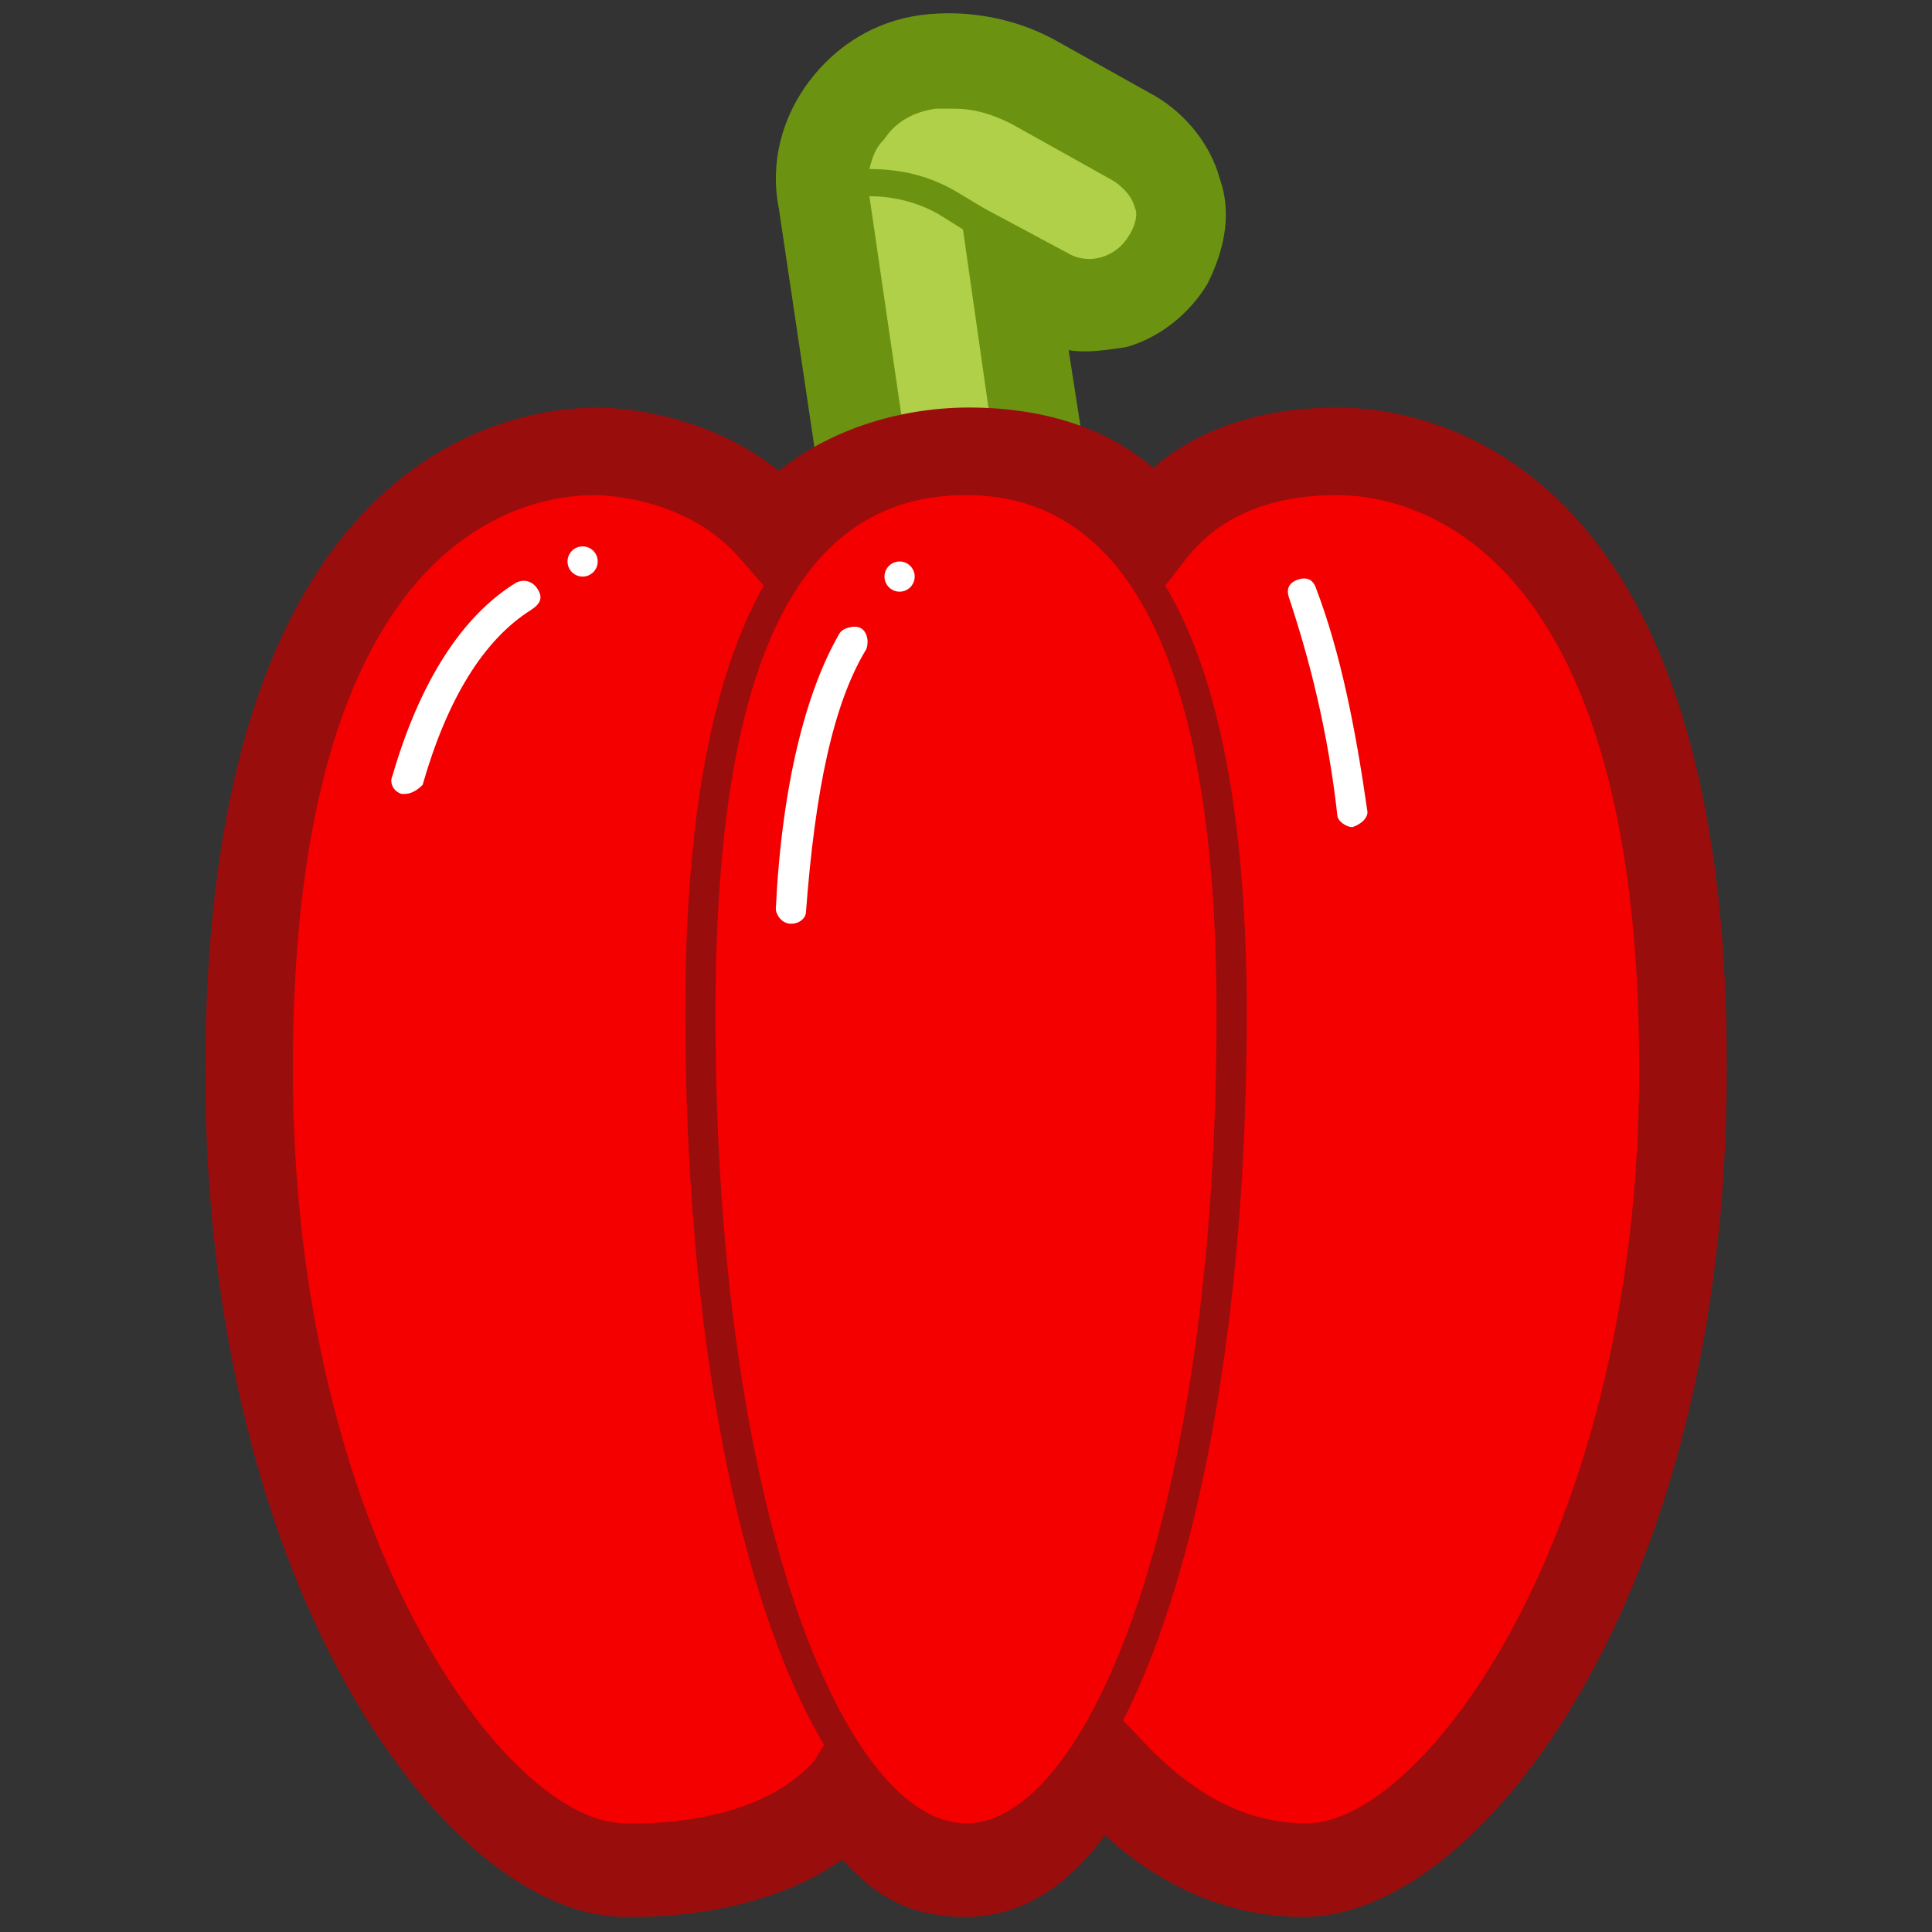 <?xml version="1.0" encoding="utf-8"?>
<!-- Generator: Adobe Illustrator 20.0.0, SVG Export Plug-In . SVG Version: 6.00 Build 0)  -->
<svg version="1.1" id="Layer_1" xmlns="http://www.w3.org/2000/svg" xmlns:xlink="http://www.w3.org/1999/xlink" x="0px" y="0px"
	 viewBox="0 0 64 64" style="enable-background:new 0 0 64 64;" xml:space="preserve">
<rect x="0" y="0" width="64" height="64" fill="#333333" stroke="none"/>
<style type="text/css">
	.st0{display:none;}
	.st1{display:inline;fill:#D1A982;}
	.st2{display:inline;}
	.st3{fill:#AFD048;stroke:#6B9311;stroke-width:3;stroke-miterlimit:10;}
	.st4{fill:none;stroke:#6B9311;stroke-miterlimit:10;}
	.st5{fill:#AFD048;}
	.st6{fill:#F40000;stroke:#BA0D0D;stroke-width:3;stroke-miterlimit:10;}
	.st7{fill:none;stroke:#FFFFFF;stroke-linecap:round;stroke-linejoin:round;stroke-miterlimit:10;}
	.st8{fill:#CDA347;stroke:#A2690C;stroke-width:3;stroke-miterlimit:10;}
	.st9{fill:#A2CC62;}
	.st10{fill:#68664C;stroke:#522B25;stroke-width:3;stroke-linecap:round;stroke-linejoin:round;stroke-miterlimit:10;}
	.st11{fill:#B63E34;stroke:#522B25;stroke-width:3;stroke-miterlimit:10;}
	.st12{fill:#ADD481;}
	.st13{fill:#68664C;}
	.st14{fill:#593156;stroke:#331E31;stroke-width:3;stroke-miterlimit:10;}
	.st15{fill:none;stroke:#FFFFFF;stroke-linecap:round;stroke-miterlimit:10;}
	.st16{fill:#22B573;stroke:#184C28;stroke-width:3;stroke-linecap:round;stroke-linejoin:round;stroke-miterlimit:10;}
	.st17{fill:#EE0000;}
	.st18{fill:#9A0601;}
	.st19{fill:#EE0000;stroke:#9A0601;stroke-linecap:round;stroke-linejoin:round;stroke-miterlimit:10;}
	.st20{fill:#FFFFFF;}
	.st21{clip-path:url(#SVGID_2_);}
	.st22{fill:#00FFFF;}
	.st23{fill:#456A0A;}
	.st24{fill:#183300;}
	.st25{fill:#FF2214;}
	.st26{fill:#661900;}
	.st27{fill:#88A501;}
	.st28{fill:#3B6700;}
	.st29{fill:#FC4100;}
	.st30{fill:#9F0500;}
	.st31{fill:none;stroke:#6B9311;stroke-width:3;stroke-linecap:round;stroke-miterlimit:10;}
	.st32{fill:#6B9311;}
	.st33{fill:#593156;}
	.st34{fill:#331E31;}
	.st35{fill:#AFD048;stroke:#6B9311;stroke-width:3;stroke-linecap:round;stroke-linejoin:round;stroke-miterlimit:10;}
	.st36{fill:none;stroke:#6B9311;stroke-linejoin:round;stroke-miterlimit:10;}
	.st37{fill:#B63E34;stroke:#522B25;stroke-miterlimit:10;}
	.st38{fill:none;stroke:#522B25;stroke-miterlimit:10;}
	.st39{fill:none;stroke:#522B25;stroke-width:3;stroke-miterlimit:10;}
	.st40{fill:#B63E34;}
	.st41{fill:#522B25;}
	.st42{fill:none;stroke:#40760E;stroke-width:3;stroke-linecap:round;stroke-linejoin:round;stroke-miterlimit:10;}
	.st43{fill:none;stroke:#40760E;stroke-linecap:round;stroke-linejoin:round;stroke-miterlimit:10;}
	.st44{fill:#A2CC62;stroke:#40760E;stroke-width:3;stroke-linecap:round;stroke-linejoin:round;stroke-miterlimit:10;}
	.st45{fill:#A2CC62;stroke:#40760E;stroke-linecap:round;stroke-linejoin:round;stroke-miterlimit:10;}
	.st46{fill:#9EC161;}
	.st47{fill:#40760E;}
	.st48{fill:#AFD048;stroke:#6B9311;stroke-width:3;stroke-linejoin:round;stroke-miterlimit:10;}
	.st49{fill:#663965;}
	.st50{fill:#9D610B;}
	.st51{fill:none;stroke:#A2690C;stroke-linecap:round;stroke-miterlimit:10;}
	.st52{fill:#6D4E2B;}
	.st53{fill:#CDA347;}
	.st54{fill:#7F500A;}
	.st55{fill:#F40000;stroke:#BA0D0D;stroke-miterlimit:10;}
	.st56{fill:#F40000;stroke:#B63E34;stroke-width:3;stroke-miterlimit:10;}
	.st57{fill:#F40000;stroke:#B63E34;stroke-miterlimit:10;}
	.st58{fill:#F40000;stroke:#990D0D;stroke-width:3;stroke-miterlimit:10;}
	.st59{fill:#F40000;stroke:#990D0D;stroke-miterlimit:10;}
	.st60{fill:#F40000;}
	.st61{fill:#990D0D;}
	.st62{fill:#FF9D00;}
	.st63{fill:#E6681E;}
	.st64{fill:#FFCB00;}
	.st65{fill:#B58B06;}
	.st66{fill:#3A4C09;}
	.st67{fill:#B94850;stroke:#6C0A04;stroke-width:3;stroke-miterlimit:10;}
	.st68{fill:#CE8645;stroke:#CE8645;stroke-width:0.5;stroke-miterlimit:10;}
	.st69{fill:#6C0A04;stroke:#6C0A04;stroke-width:0.5;stroke-miterlimit:10;}
	.st70{fill:none;stroke:#6C0A04;stroke-linecap:round;stroke-miterlimit:10;}
	.st71{fill:#B94850;}
	.st72{fill:#CE8645;}
	.st73{fill:#6C0A04;}
	.st74{fill:#8C4F6F;}
	.st75{fill:#E7C456;}
	.st76{fill:#391A26;}
	.st77{fill:#E7C456;stroke:#AC5E17;stroke-width:3;stroke-miterlimit:10;}
	.st78{fill:#4F250E;stroke:#4F250E;stroke-width:0.5;stroke-miterlimit:10;}
	.st79{fill:none;stroke:#AC5E17;stroke-linecap:round;stroke-miterlimit:10;}
	.st80{fill:#4F250E;}
	.st81{fill:#995116;}
</style>
<g class="st0">
	<rect x="-517.2" y="-1325.8" class="st1" width="919.6" height="2155.1"/>
	<path class="st2" d="M401.9-1325.3V828.8h-918.6v-2154.1H401.9 M402.9-1326.3h-920.6V829.8h920.6V-1326.3L402.9-1326.3z"/>
</g>
<path class="st5" d="M38.7,8.6L38.7,8.6c-0.8,1.4-2.6,2-4,1.2l-1-0.6l1.4,9.7l-5.9,0.9l-1.9-13c-0.3-2.2,1.2-4.3,3.5-4.7l0,0
	c1.2-0.2,2.4,0,3.5,0.6l3.4,1.9C39,5.3,39.5,7.1,38.7,8.6z"/>
<path class="st32" d="M40.4,5.9c-0.3-1.1-1.1-2.1-2.1-2.7l-3.4-1.9c-1.3-0.7-2.9-1-4.4-0.8c-1.5,0.2-2.8,1-3.7,2.2
	c-0.9,1.2-1.3,2.7-1,4.2l1.4,9.4c0.9-0.4,1.8-0.8,2.9-0.9l-1.3-8.9c0.8,0,1.6,0.2,2.3,0.6l0.8,0.5l1.1,7.7c1.2,0.1,2.2,0.4,3.1,0.8
	l-0.7-4.5c0.6,0.1,1.2,0,1.9-0.1c1.1-0.3,2.1-1.1,2.7-2.1C40.6,8.2,40.8,7,40.4,5.9z M37.4,7.8c-0.4,0.7-1.3,1-2,0.6l-2.8-1.5
	l-1-0.6c-0.9-0.5-1.8-0.7-2.8-0.7c0.1-0.4,0.2-0.7,0.5-1c0.4-0.6,1-0.9,1.7-1c0.2,0,0.4,0,0.6,0c0.7,0,1.3,0.2,1.9,0.5l3.4,1.9
	c0.3,0.2,0.6,0.5,0.7,0.9C37.7,7.1,37.6,7.5,37.4,7.8z"/>
<path class="st60" d="M44.3,15c-2.5,0-4.7,0.8-6.2,2.7c-1.5-2-3.7-2.7-6.1-2.7c-2.5,0-5.1,1-6.2,2.8c-2.3-2.9-6.1-2.8-6.1-2.8
	c-5.1,0-11.5,4.4-11.5,20.5s7.4,26.5,12.5,26.5c0,0,4.8,0.3,7.4-2.6c1.4,1.7,2.2,2.6,3.9,2.6c1.6,0,2.9-1.2,4.4-3.5
	c1.8,2,4,3.5,6.8,3.5c5.1,0,12.5-10.4,12.5-26.5S49.3,15,44.3,15z"/>
<path class="st20" d="M13.4,26.3c0,0-0.1,0-0.1,0c-0.3-0.1-0.4-0.4-0.3-0.6c0.9-3.1,2.3-5.3,4.1-6.4c0.2-0.1,0.5-0.1,0.7,0.2
	s0.1,0.5-0.2,0.7c-1.6,1-2.8,3-3.6,5.8C13.8,26.2,13.6,26.3,13.4,26.3z"/>
<path class="st61" d="M44.3,13.5c-2.5,0-4.6,0.7-6.1,2c-1.5-1.3-3.6-2-6.1-2c-2.4,0-4.7,0.8-6.3,2.1c-2.6-2.1-5.8-2.1-6-2.1
	c-3,0-13,1.6-13,22c0,17.3,8.1,28,13.9,28h0c0,0,0.2,0,0.4,0c1.2,0,4.4-0.2,6.8-1.9c1.1,1.2,2.2,1.9,4.1,1.9c2,0,3.5-1.2,4.6-2.7
	c2,1.8,4.2,2.7,6.6,2.7c5.8,0,14-10.6,14-28C57.3,15.1,47.3,13.5,44.3,13.5z M32,60.4c-4,0-8.3-10.3-8.3-26.8
	c0-11.6,2.7-17.2,8.3-17.2c5.5,0,8.3,5.8,8.3,17.2C40.3,50.2,36,60.4,32,60.4z M20.7,60.4c-3.9,0-11-9.5-11-25c0-17.6,7.6-19,10-19
	c0,0,0,0,0,0c0.1,0,3.1,0,4.9,2.2l0.7,0.8c-1.7,3-2.6,7.7-2.6,14.1c0,10.7,1.8,19.6,4.6,24.3L27,58.3C25,60.6,20.9,60.4,20.7,60.4z
	 M43.3,60.4c-2.1,0-3.9-1-5.7-3L37.2,57c2.5-4.9,4.1-13.3,4.1-23.4c0-6.4-0.9-11.2-2.7-14.2l0.7-0.9c1.1-1.4,2.8-2.1,5-2.1
	c2.3,0,10,1.4,10,19C54.3,50.9,47.1,60.4,43.3,60.4z"/>
<path class="st20" d="M44.8,27.4c-0.2,0-0.5-0.2-0.5-0.4c-0.3-2.7-0.9-5.1-1.6-7.2c-0.1-0.3,0-0.5,0.3-0.6c0.3-0.1,0.5,0,0.6,0.3
	c0.8,2.1,1.3,4.6,1.7,7.4C45.3,27.1,45.1,27.3,44.8,27.4C44.8,27.4,44.8,27.4,44.8,27.4z"/>
<path class="st20" d="M26.2,30.6C26.2,30.6,26.2,30.6,26.2,30.6c-0.3,0-0.5-0.3-0.5-0.5c0.2-4.1,1-7.2,2.1-9.1
	c0.1-0.2,0.5-0.3,0.7-0.2c0.2,0.1,0.3,0.4,0.2,0.7c-1.1,1.8-1.7,4.7-2,8.7C26.7,30.4,26.5,30.6,26.2,30.6z"/>
<circle class="st20" cx="29.8" cy="19.1" r="0.5"/>
<circle class="st20" cx="19.3" cy="18.6" r="0.5"/>
</svg>
